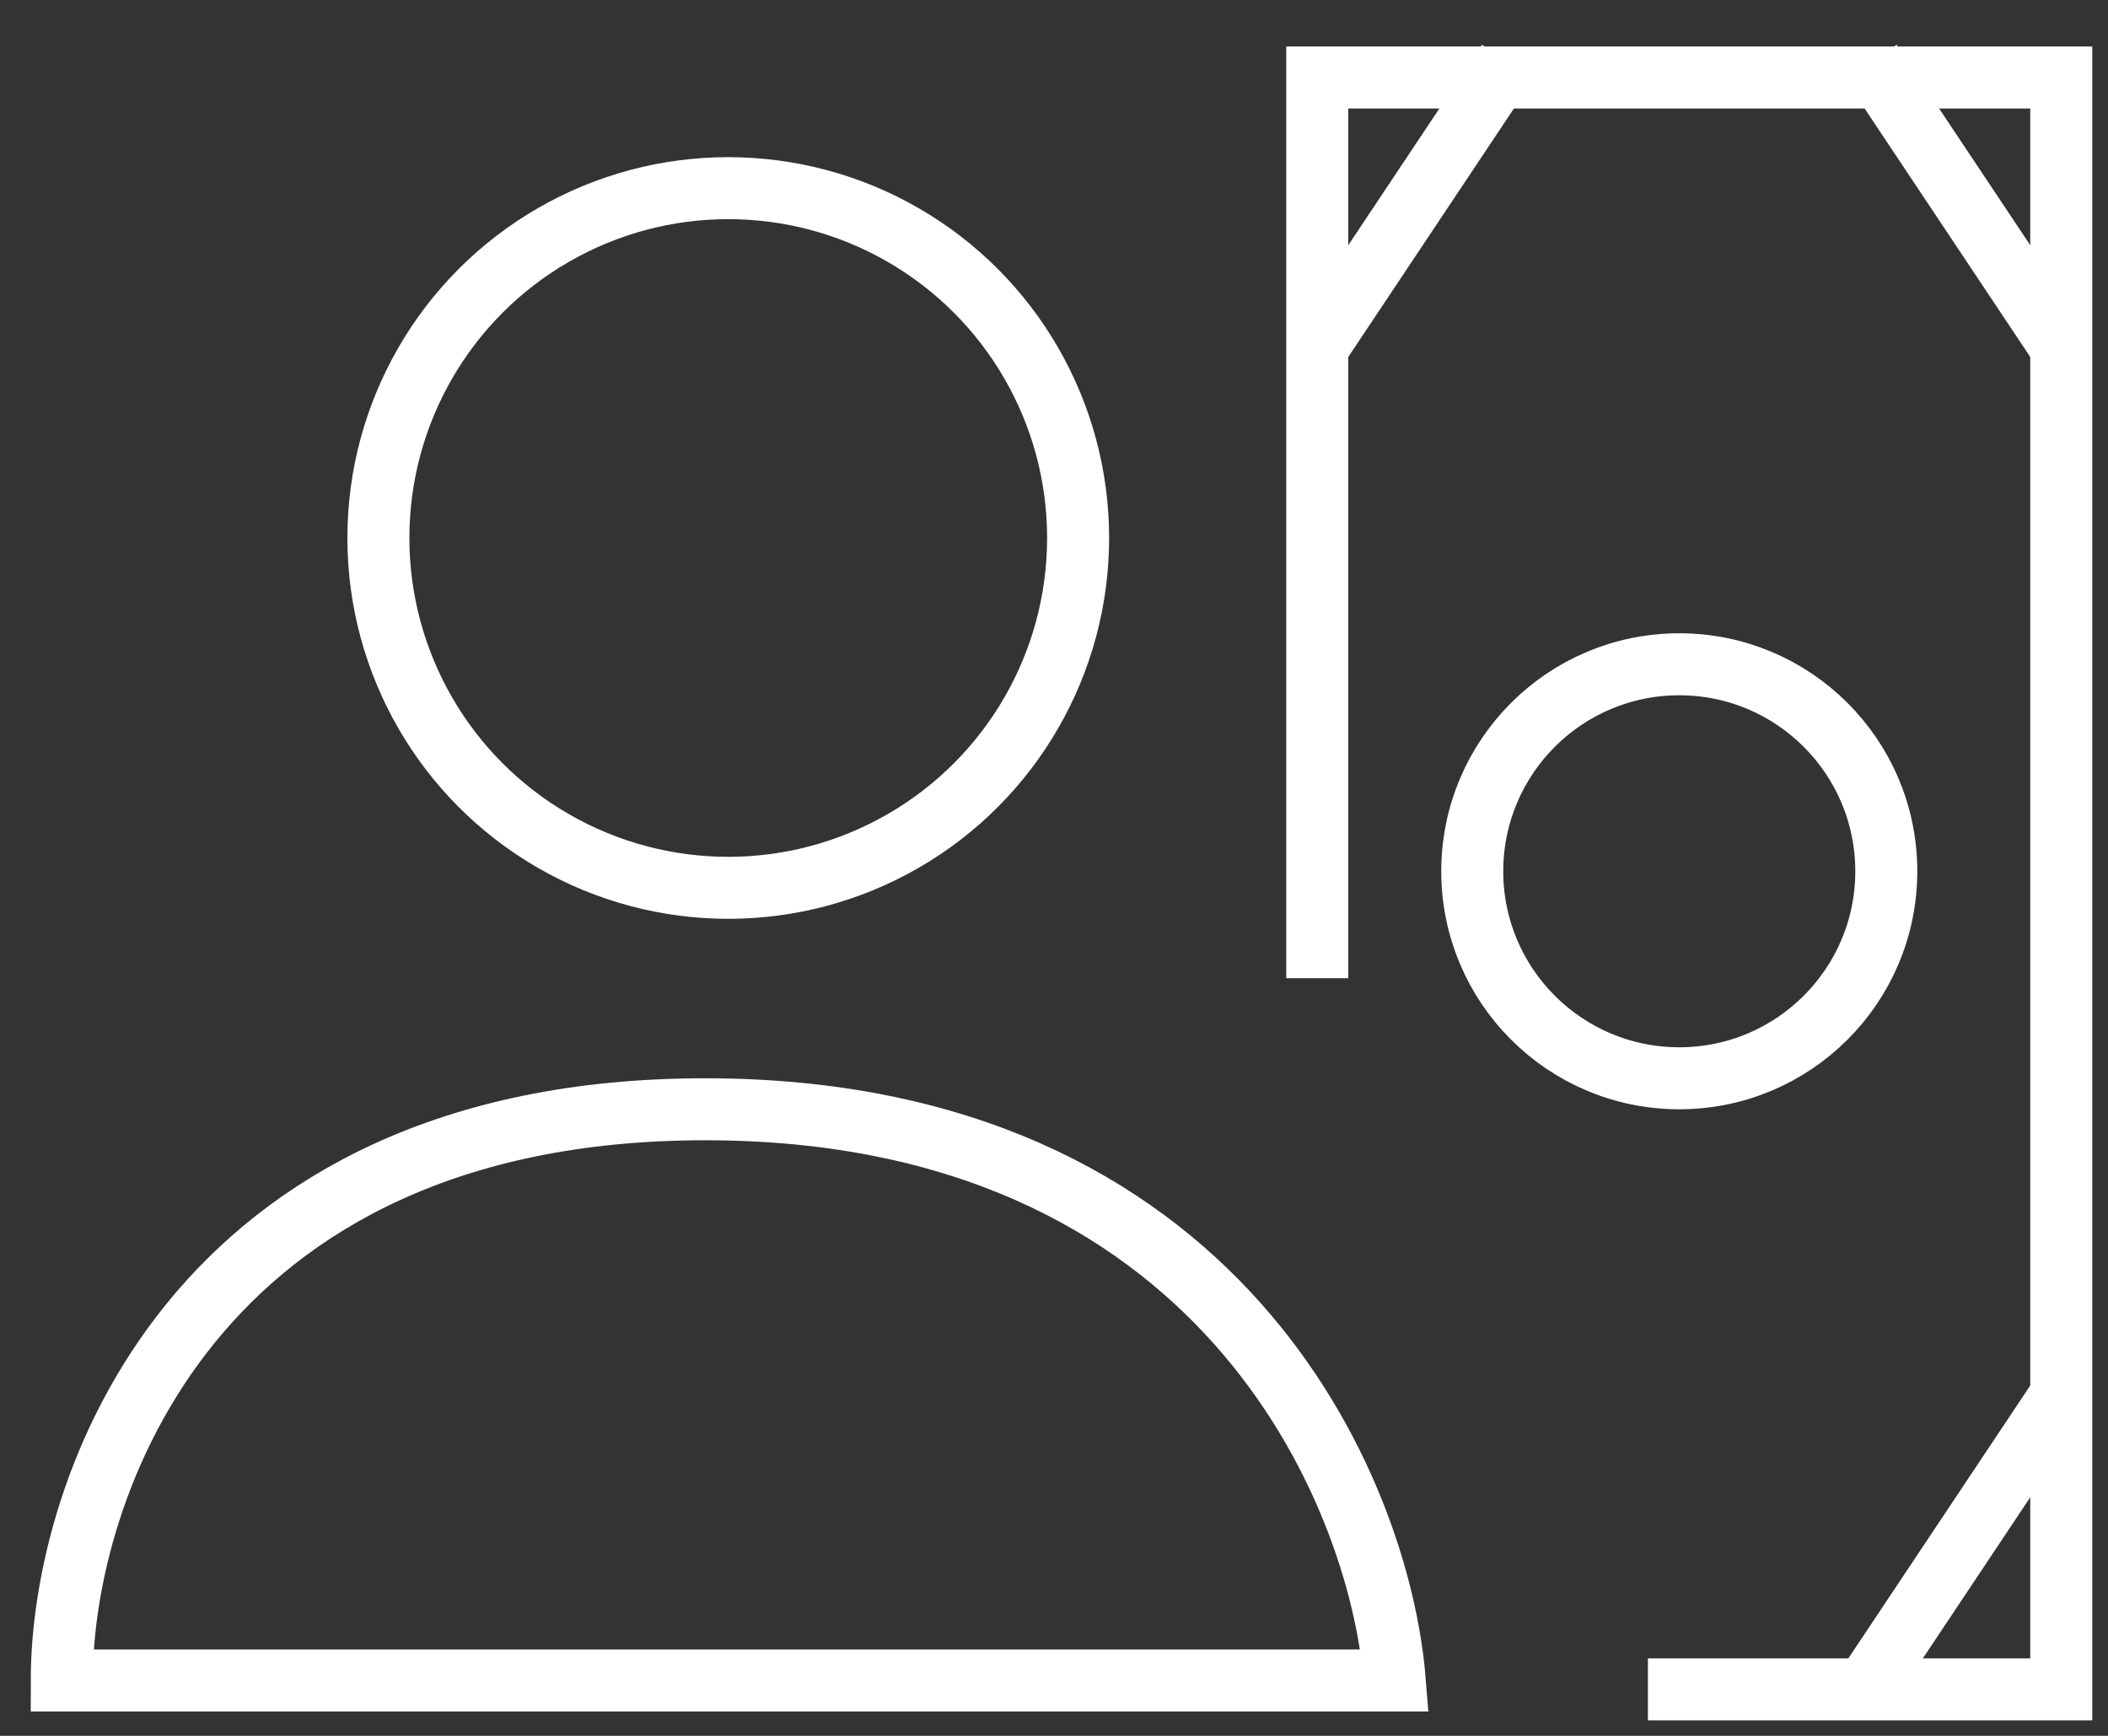 <svg width="34" height="28" viewBox="0 0 34 28" fill="none" xmlns="http://www.w3.org/2000/svg">
<rect x="0" y="0" width="34" height="28" fill="#333333" stroke="none"/>
<path d="M21.246 5.607L24.317 1" stroke="white"/>
<path d="M33.246 5.607L30.175 1" stroke="white"/>
<path d="M33.246 22.5L30.175 27.107" stroke="white"/>
<circle cx="11.746" cy="8.678" r="5.643" stroke="white"/>
<path d="M21.246 15.779V1.25H33.246V27.25H26.579" stroke="white"/>
<circle cx="27.085" cy="14.054" r="3.339" stroke="white"/>
<path d="M22.496 27.107H0.996C0.996 24.035 3.072 17.893 11.375 17.893C19.679 17.893 22.249 24.035 22.496 27.107Z" stroke="white"/>
</svg>
